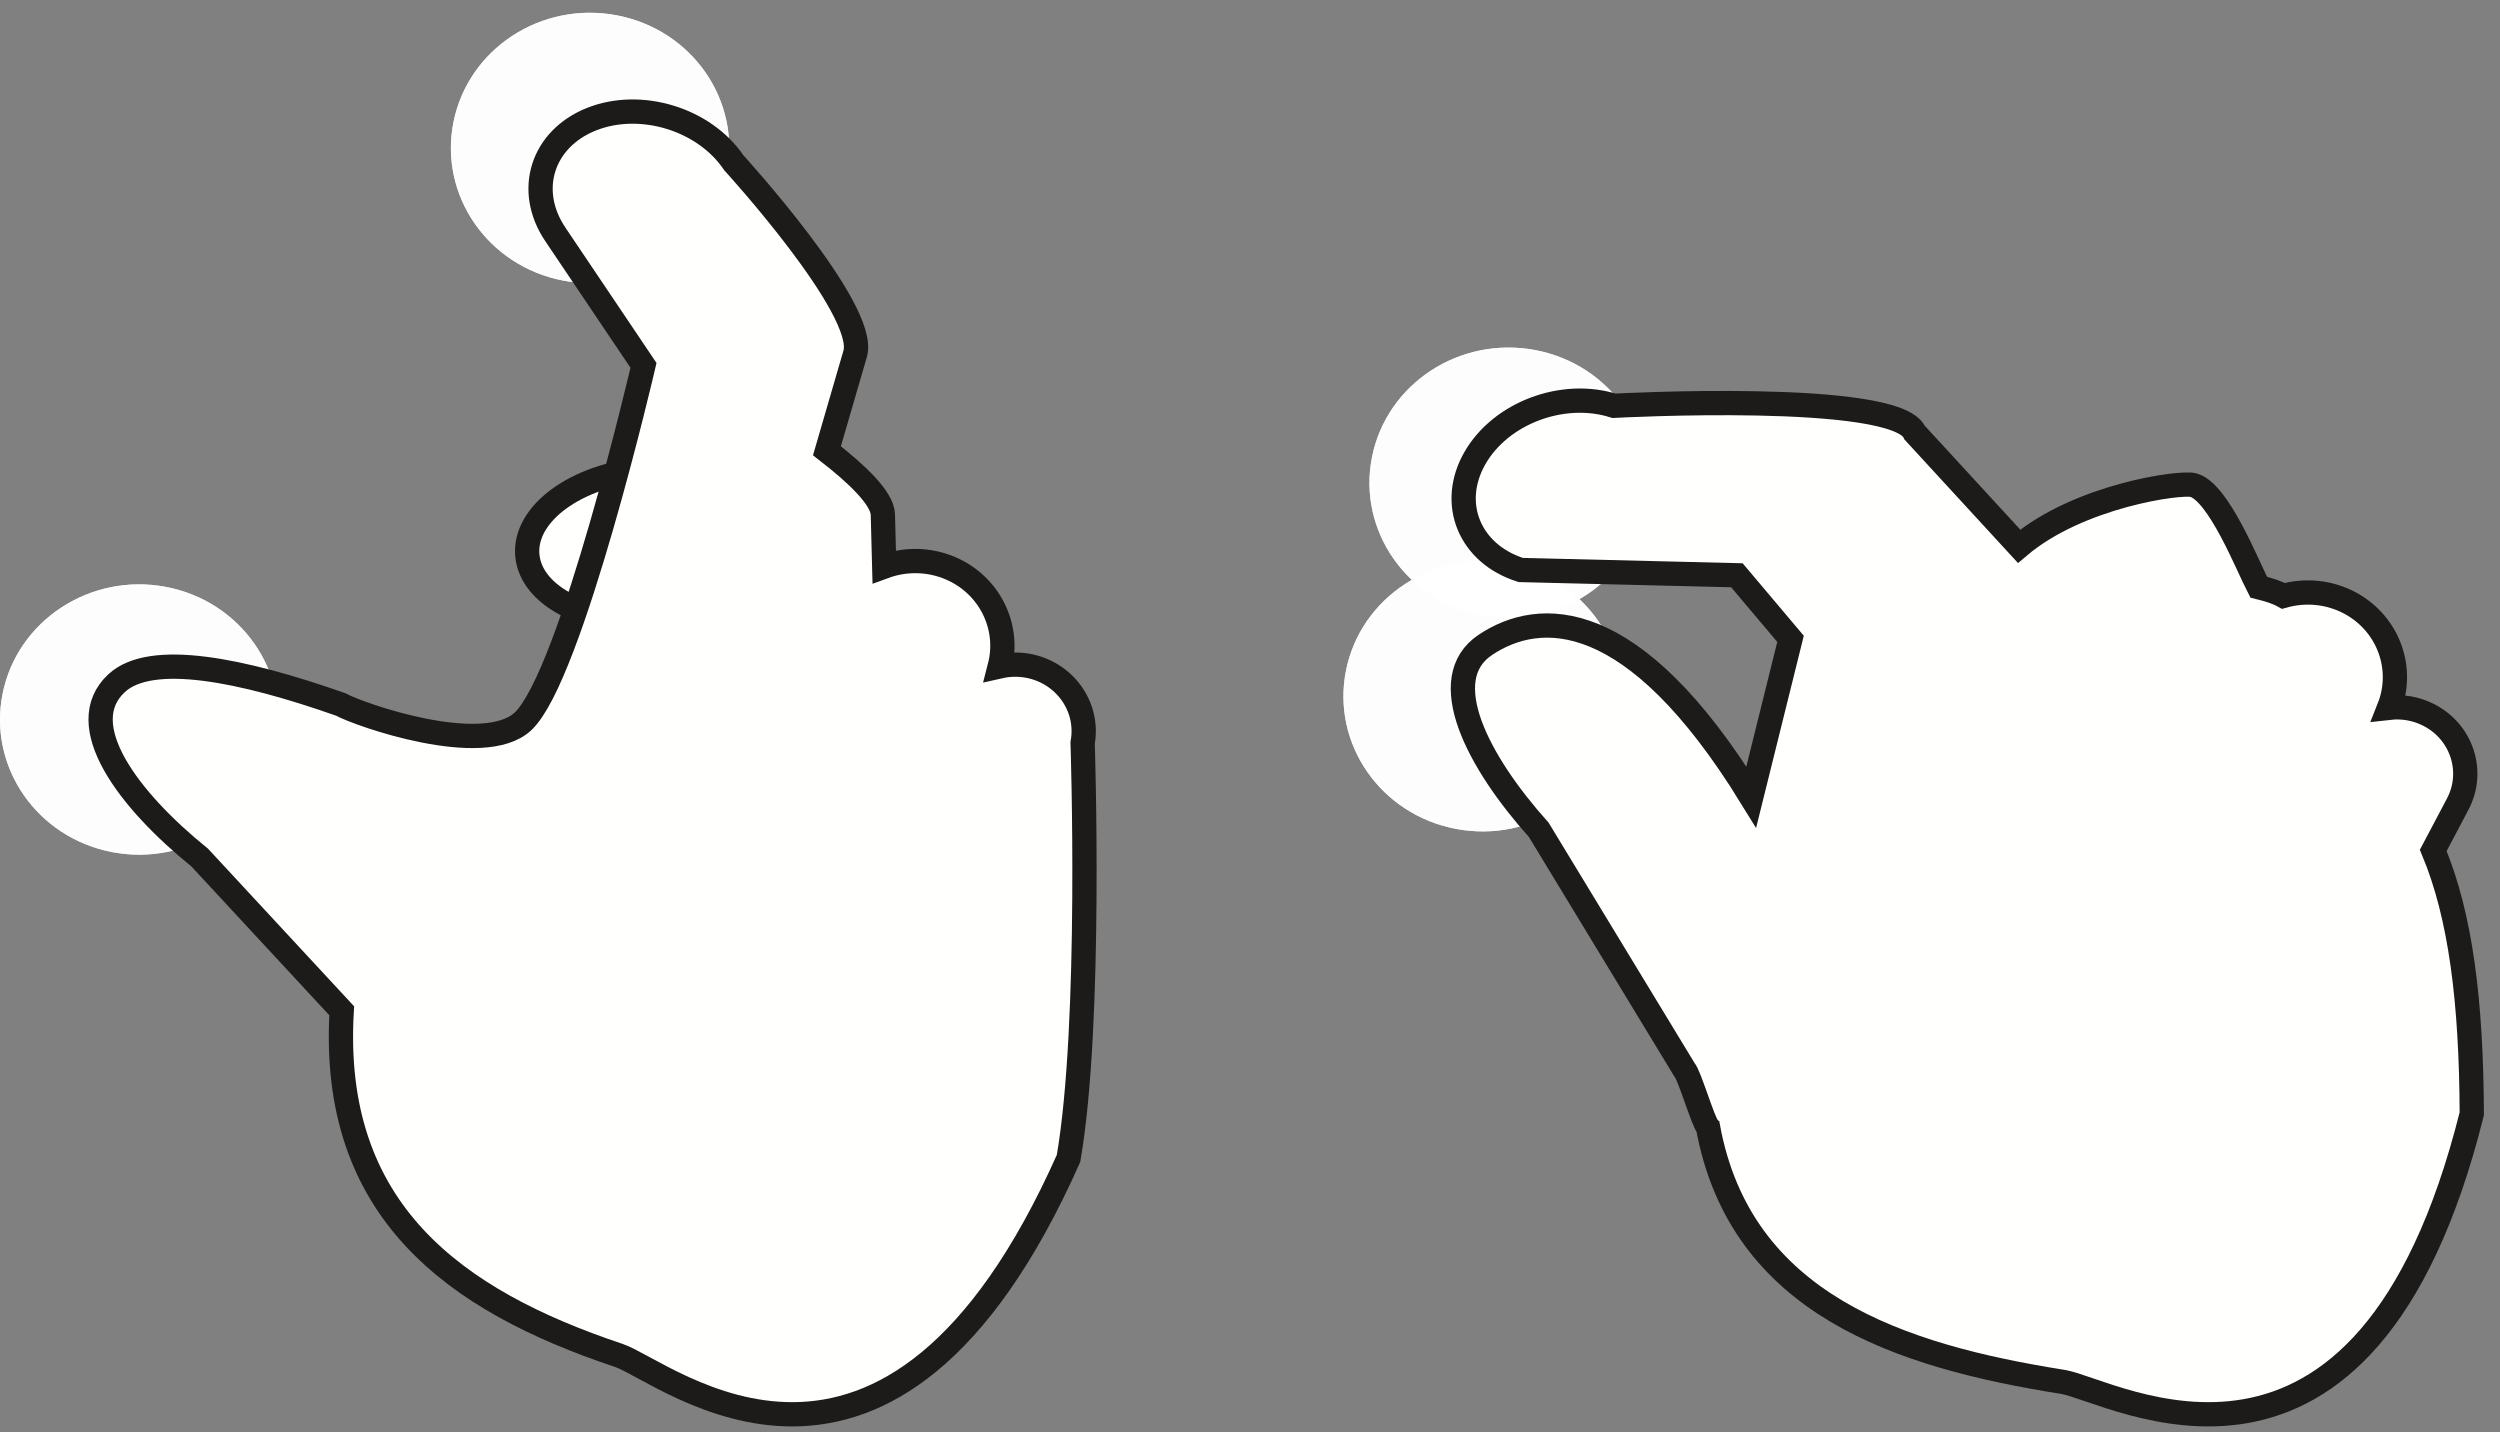<svg width="103" height="59" viewBox="0 0 103 59" fill="none" xmlns="http://www.w3.org/2000/svg">
<rect x="0" y="0" width="103" height="59" fill="#808080" stroke="none"/>
<path fill-rule="evenodd" clip-rule="evenodd" d="M11.363 30.703C10.76 33.723 7.753 35.695 4.643 35.111C1.534 34.527 -0.497 31.605 0.106 28.586C0.709 25.566 3.717 23.594 6.825 24.178C9.934 24.765 11.967 27.683 11.363 30.703Z" fill="white" fill-opacity="0.87"/>
<path fill-rule="evenodd" clip-rule="evenodd" d="M11.363 30.703C10.76 33.723 7.753 35.695 4.643 35.111C1.534 34.527 -0.497 31.605 0.106 28.586C0.709 25.566 3.717 23.594 6.825 24.178C9.934 24.765 11.967 27.683 11.363 30.703Z" fill="white" fill-opacity="0.87"/>
<path fill-rule="evenodd" clip-rule="evenodd" d="M29.94 7.155C29.337 10.176 26.328 12.149 23.22 11.563C20.11 10.977 18.08 8.055 18.682 5.036C19.284 2.015 22.292 0.042 25.402 0.629C28.51 1.215 30.542 4.136 29.94 7.155Z" fill="white" fill-opacity="0.87"/>
<path fill-rule="evenodd" clip-rule="evenodd" d="M29.94 7.155C29.337 10.176 26.328 12.149 23.22 11.563C20.11 10.977 18.08 8.055 18.682 5.036C19.284 2.015 22.292 0.042 25.402 0.629C28.51 1.215 30.542 4.136 29.94 7.155Z" fill="white" fill-opacity="0.87"/>
<path fill-rule="evenodd" clip-rule="evenodd" d="M32.024 22.007C32.177 23.726 29.997 25.32 27.153 25.558C24.31 25.798 21.879 24.599 21.726 22.88C21.571 21.159 23.75 19.571 26.594 19.329C29.438 19.089 31.87 20.288 32.024 22.007Z" fill="#FFFFFE"/>
<path fill-rule="evenodd" clip-rule="evenodd" d="M32.024 22.007C32.177 23.726 29.997 25.32 27.153 25.558C24.31 25.798 21.879 24.599 21.726 22.88C21.571 21.159 23.75 19.571 26.594 19.329C29.438 19.089 31.87 20.288 32.024 22.007Z" stroke="#1C1B19"/>
<path fill-rule="evenodd" clip-rule="evenodd" d="M42.324 27.425C41.936 27.361 41.553 27.372 41.191 27.454C41.608 25.837 40.788 24.116 39.171 23.416C38.267 23.027 37.286 23.029 36.43 23.343L36.374 21.201C36.359 20.53 35.301 19.526 34.07 18.572L35.233 14.575C35.763 12.759 30.233 6.706 30.233 6.706C29.018 4.905 26.39 4.101 24.358 4.915C22.327 5.733 21.665 7.853 22.879 9.655L26.512 15.053C26.512 15.053 23.542 27.846 21.55 29.718C19.919 31.252 14.752 29.425 14.044 29.026C9.955 27.585 6.222 26.834 4.806 28.145C2.949 29.861 5.297 32.965 8.226 35.33L14.079 41.645C13.588 49.885 18.726 53.58 25.493 55.843C27.437 56.493 36.617 64.367 44.024 47.727C44.991 42.136 44.604 30.608 44.604 30.608C44.878 29.114 43.857 27.694 42.324 27.425Z" fill="#FFFFFE"/>
<path fill-rule="evenodd" clip-rule="evenodd" d="M42.324 27.425C41.936 27.361 41.553 27.372 41.191 27.454C41.608 25.837 40.788 24.116 39.171 23.416C38.267 23.027 37.286 23.029 36.43 23.343L36.374 21.201C36.359 20.53 35.301 19.526 34.07 18.572L35.233 14.575C35.763 12.759 30.233 6.706 30.233 6.706C29.018 4.905 26.39 4.101 24.358 4.915C22.327 5.733 21.665 7.853 22.879 9.655L26.512 15.053C26.512 15.053 23.542 27.846 21.55 29.718C19.919 31.252 14.752 29.425 14.044 29.026C9.955 27.585 6.222 26.834 4.806 28.145C2.949 29.861 5.297 32.965 8.226 35.33L14.079 41.645C13.588 49.885 18.726 53.58 25.493 55.843C27.437 56.493 36.617 64.367 44.024 47.727C44.991 42.136 44.604 30.608 44.604 30.608C44.878 29.114 43.857 27.694 42.324 27.425Z" stroke="#1C1B19"/>
<path fill-rule="evenodd" clip-rule="evenodd" d="M66.713 29.742C66.11 32.763 63.102 34.736 59.993 34.152C56.885 33.566 54.852 30.646 55.455 27.625C56.058 24.605 59.066 22.635 62.174 23.217C65.282 23.804 67.315 26.724 66.713 29.742Z" fill="white" fill-opacity="0.87"/>
<path fill-rule="evenodd" clip-rule="evenodd" d="M66.713 29.742C66.11 32.763 63.102 34.736 59.993 34.152C56.885 33.566 54.852 30.646 55.455 27.625C56.058 24.605 59.066 22.635 62.174 23.217C65.282 23.804 67.315 26.724 66.713 29.742Z" fill="white" fill-opacity="0.87"/>
<path fill-rule="evenodd" clip-rule="evenodd" d="M67.785 20.949C67.182 23.969 64.173 25.941 61.065 25.355C57.955 24.769 55.923 21.847 56.527 18.83C57.129 15.808 60.137 13.838 63.245 14.422C66.355 15.008 68.386 17.929 67.785 20.949Z" fill="white" fill-opacity="0.87"/>
<path fill-rule="evenodd" clip-rule="evenodd" d="M67.785 20.949C67.182 23.969 64.173 25.941 61.065 25.355C57.955 24.769 55.923 21.847 56.527 18.83C57.129 15.808 60.137 13.838 63.245 14.422C66.355 15.008 68.386 17.929 67.785 20.949Z" fill="white" fill-opacity="0.87"/>
<path fill-rule="evenodd" clip-rule="evenodd" d="M81.548 28.324C82.355 29.594 81.586 31.478 79.829 32.531C78.07 33.586 75.991 33.408 75.183 32.138C74.376 30.869 75.146 28.984 76.903 27.929C78.662 26.879 80.74 27.054 81.548 28.324Z" fill="#FFFFFE"/>
<path fill-rule="evenodd" clip-rule="evenodd" d="M81.548 28.324C82.355 29.594 81.586 31.478 79.829 32.531C78.07 33.586 75.991 33.408 75.183 32.138C74.376 30.869 75.146 28.984 76.903 27.929C78.662 26.879 80.74 27.054 81.548 28.324Z" stroke="#1C1B19"/>
<path fill-rule="evenodd" clip-rule="evenodd" d="M100.041 29.445C99.524 29.185 98.964 29.099 98.429 29.16C99.061 27.572 98.426 25.734 96.859 24.865C95.981 24.382 94.981 24.297 94.08 24.55C93.826 24.408 93.473 24.295 93.058 24.193C92.605 23.326 91.399 20.242 90.354 19.984C89.804 19.847 85.649 20.424 83.186 22.506L78.882 17.824C78.126 16.088 66.494 16.718 66.494 16.718C64.385 16.049 61.817 17.019 60.758 18.888C59.699 20.757 60.548 22.816 62.656 23.484L71.56 23.701L73.77 26.32L72.152 32.838C67.274 24.912 63.412 25.095 61.203 26.564C59.088 27.97 60.895 31.4 63.398 34.191L69.398 44.072C69.601 44.273 70.173 46.246 70.37 46.435C71.711 53.734 78.27 55.869 84.985 56.933C87.015 57.256 97.434 63.506 101.837 45.888C101.819 41.25 101.377 37.736 100.25 35.037L101.256 33.133C101.969 31.787 101.425 30.134 100.041 29.445Z" fill="#FFFFFE"/>
<path fill-rule="evenodd" clip-rule="evenodd" d="M100.041 29.445C99.524 29.185 98.964 29.099 98.429 29.16C99.061 27.572 98.426 25.734 96.859 24.865C95.981 24.382 94.981 24.297 94.08 24.55C93.826 24.408 93.473 24.295 93.058 24.193C92.605 23.326 91.399 20.242 90.354 19.984C89.804 19.847 85.649 20.424 83.186 22.506L78.882 17.824C78.126 16.088 66.494 16.718 66.494 16.718C64.385 16.049 61.817 17.019 60.758 18.888C59.699 20.757 60.548 22.816 62.656 23.484L71.56 23.701L73.77 26.32L72.152 32.838C67.274 24.912 63.412 25.095 61.203 26.564C59.088 27.97 60.895 31.4 63.398 34.191L69.398 44.072C69.601 44.273 70.173 46.246 70.37 46.435C71.711 53.734 78.27 55.869 84.985 56.933C87.015 57.256 97.434 63.506 101.837 45.888C101.819 41.25 101.377 37.736 100.25 35.037L101.256 33.133C101.969 31.787 101.425 30.134 100.041 29.445Z" stroke="#1C1B19"/>
</svg>
